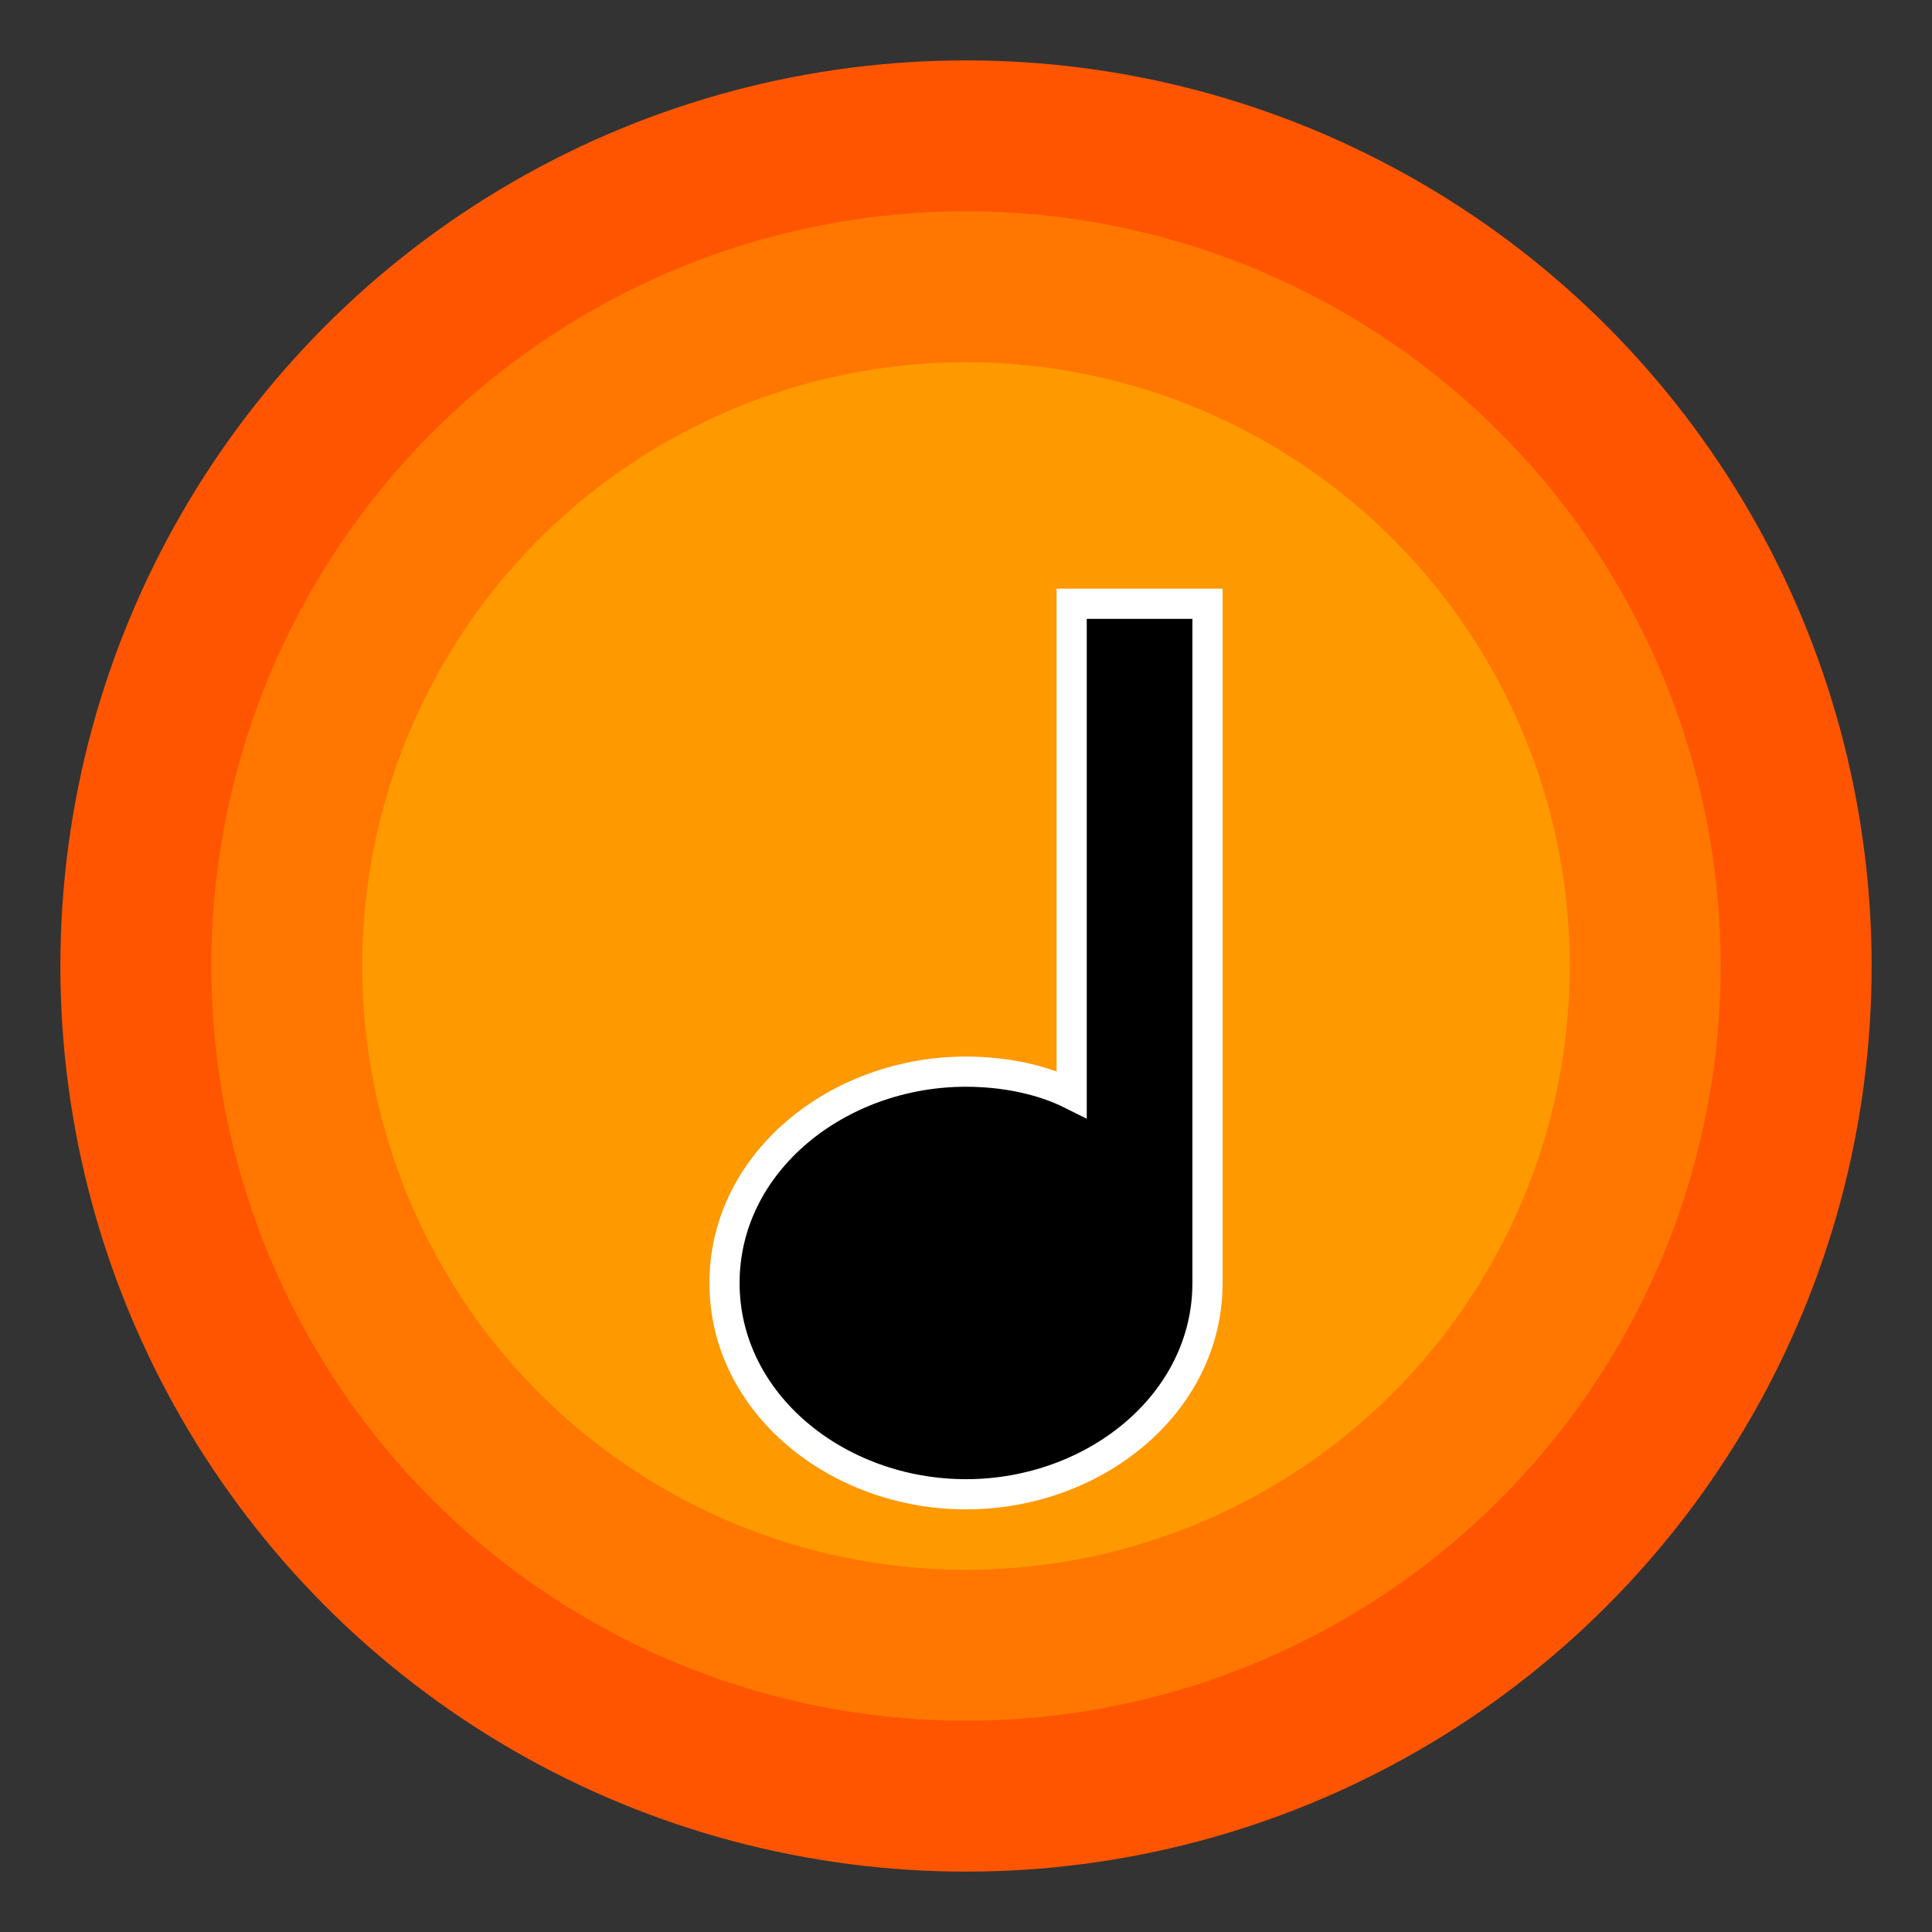 <?xml version="1.0" encoding="UTF-8" standalone="no"?>
<svg width="256" height="256" viewBox="0 0 256 256" xmlns="http://www.w3.org/2000/svg">
  <rect x="0" y="0" width="256" height="256" fill="#333333" stroke="none"/>
  <circle cx="128" cy="128" r="120" fill="#FF5500" />
  <circle cx="128" cy="128" r="100" fill="#FF7700" />
  <circle cx="128" cy="128" r="80" fill="#FF9900" />
  <!-- Nota musical -->
  <path d="M160,80 L160,170 C160,186 145,198 128,198 C111,198 96,186 96,170 C96,154 111,142 128,142 C133,142 138,143 142,145 L142,80 L160,80 Z" 
        fill="black" stroke="white" stroke-width="4" />
</svg>